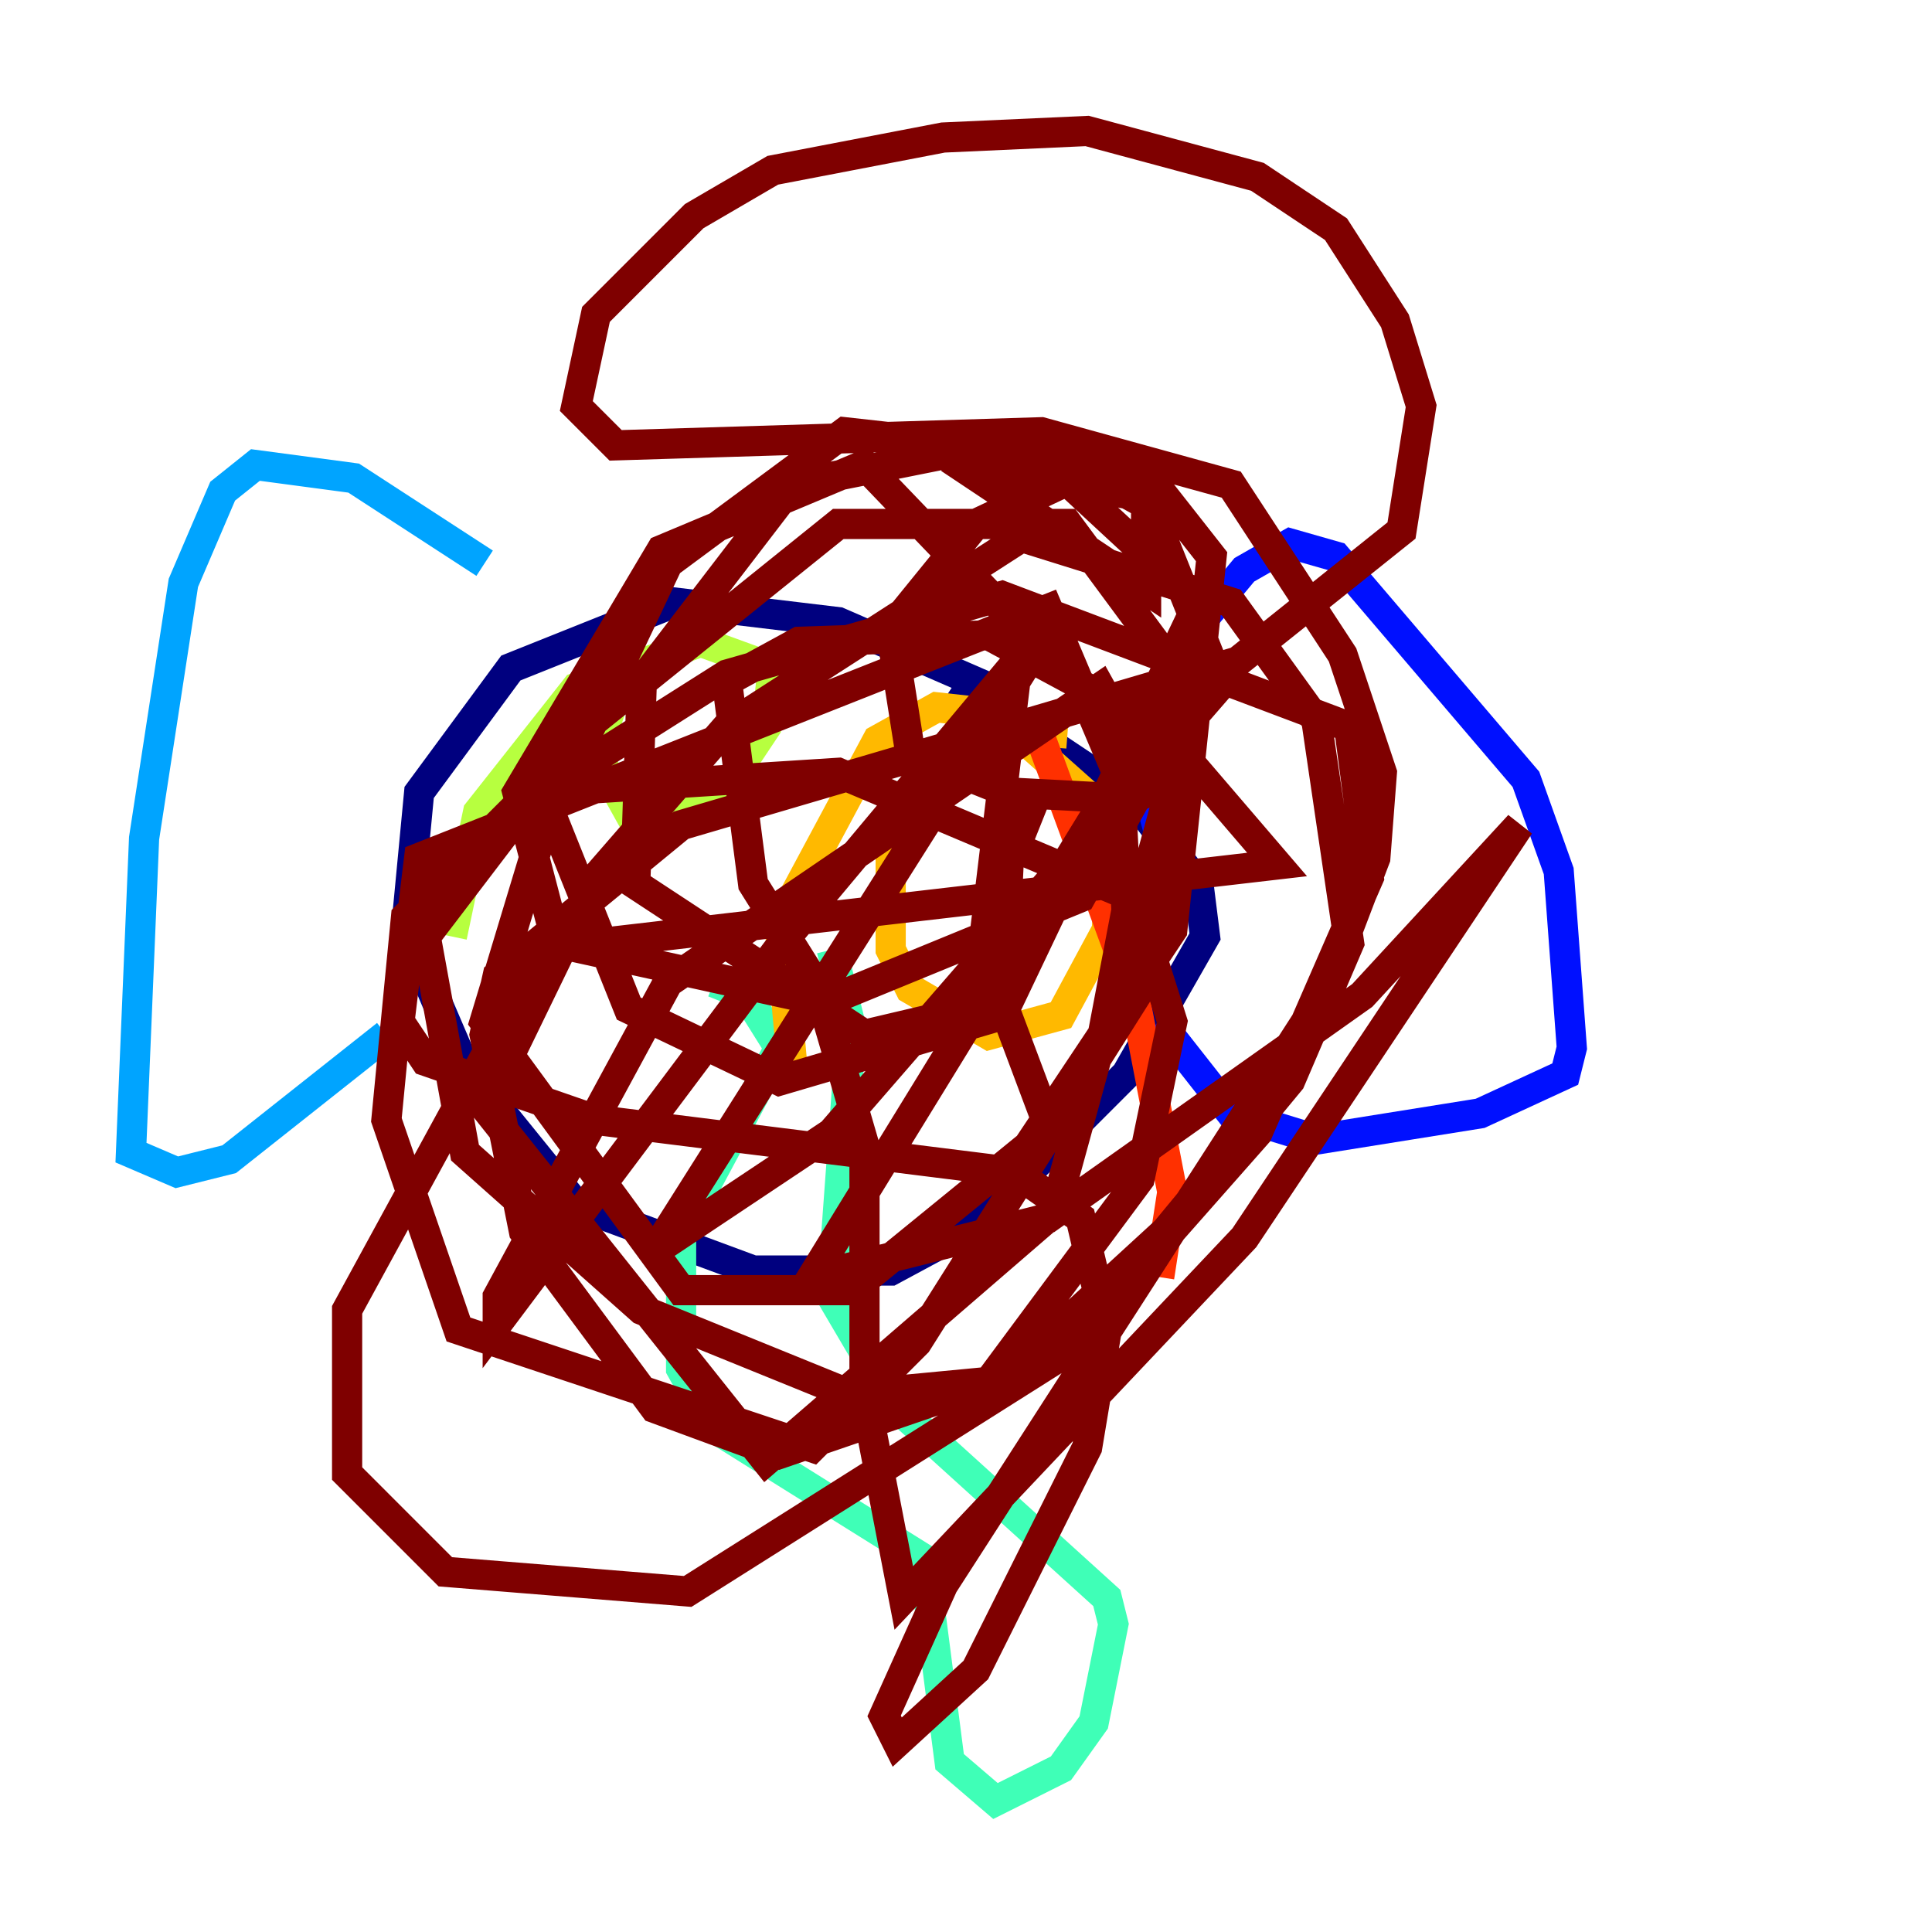 <?xml version="1.0" encoding="utf-8" ?>
<svg baseProfile="tiny" height="128" version="1.2" viewBox="0,0,128,128" width="128" xmlns="http://www.w3.org/2000/svg" xmlns:ev="http://www.w3.org/2001/xml-events" xmlns:xlink="http://www.w3.org/1999/xlink"><defs /><polyline fill="none" points="65.519,45.559 55.539,41.22 44.691,39.919 33.844,44.258 27.77,52.502 26.902,61.614 30.807,70.725 38.183,79.837 49.898,84.176 59.01,84.176 64.651,81.139 74.63,71.159 79.837,62.047 79.403,58.576 75.064,52.936 63.349,45.125" stroke="#00007f" stroke-width="2" /><polyline fill="none" points="77.234,56.841 75.498,50.332 78.102,42.956 82.441,37.749 85.478,36.014 88.515,36.881 101.098,51.634 103.268,57.709 104.136,69.424 103.702,71.159 98.061,73.763 87.214,75.498 81.573,73.763 76.8,67.688" stroke="#0010ff" stroke-width="2" /><polyline fill="none" points="32.108,37.315 23.43,31.675 16.922,30.807 14.752,32.542 12.149,38.617 9.546,55.539 8.678,76.366 11.715,77.668 15.186,76.8 25.6,68.556" stroke="#00a4ff" stroke-width="2" /><polyline fill="none" points="47.295,65.085 49.464,65.953 51.634,69.424 45.125,81.573 45.125,90.685 47.295,94.59 61.18,103.268 62.915,116.719 65.953,119.322 70.291,117.153 72.461,114.115 73.763,107.607 73.329,105.871 59.444,93.288 55.105,85.912 56.407,68.122 55.105,62.915" stroke="#3fffb7" stroke-width="2" /><polyline fill="none" points="40.786,45.993 39.485,49.898 41.654,53.803 48.163,52.068 50.766,48.163 51.2,44.258 46.427,42.522 38.183,45.559 31.675,53.803 29.939,62.047" stroke="#b7ff3f" stroke-width="2" /><polyline fill="none" points="70.725,48.597 65.085,48.163 60.312,52.936 59.01,56.841 59.01,62.915 60.312,65.519 65.519,68.556 70.291,67.254 73.329,61.614 73.763,54.237 65.953,47.295 62.047,46.861 58.142,49.031 51.634,61.18 52.502,70.725" stroke="#ffb900" stroke-width="2" /><polyline fill="none" points="68.99,49.031 75.064,65.519 77.668,78.969 76.8,84.61" stroke="#ff3000" stroke-width="2" /><polyline fill="none" points="68.556,52.936 66.82,57.275 66.386,66.386 68.99,73.329 71.159,72.461 72.895,69.424 74.63,60.312 74.197,51.634 69.424,40.352 27.77,56.841 26.468,67.688 28.203,70.291 39.485,74.197 67.254,77.668 71.593,80.705 73.329,88.081 72.027,95.891 64.651,110.644 59.444,115.417 58.576,113.681 62.481,105.003 87.647,65.953 91.119,56.841 91.552,51.2 88.949,43.39 81.573,32.108 68.99,28.637 40.786,29.505 38.183,26.902 39.485,20.827 45.993,14.319 51.2,11.281 62.481,9.112 72.027,8.678 83.308,11.715 88.515,15.186 92.42,21.261 94.156,26.902 92.854,35.146 82.007,43.824 45.125,54.671 32.976,64.651 32.108,68.556 34.712,81.573 43.39,93.288 51.634,96.325 66.82,91.119 77.234,81.573 85.478,71.593 89.383,62.481 87.214,47.729 81.573,39.919 67.688,35.58 48.163,48.163 39.485,58.142 32.108,73.329 50.766,96.759 69.858,80.271 77.234,53.37 72.895,45.559 44.258,65.085 32.976,85.912 32.976,87.647 52.502,61.614 70.291,40.352 43.39,82.875 55.105,75.064 80.705,45.559 72.461,54.237 53.803,84.61 69.424,80.705 90.251,65.953 100.664,54.671 82.441,82.007 59.878,105.871 57.275,92.42 57.275,75.932 54.237,65.519 49.898,58.576 48.163,45.125 52.936,42.522 65.519,42.088 76.8,48.163 84.61,57.275 36.014,62.915 22.997,86.78 22.997,97.627 29.505,104.136 45.559,105.437 70.291,89.817 83.308,75.064 90.685,58.142 89.383,48.163 66.386,39.485 48.163,44.691 35.146,52.936 28.203,62.047 30.807,76.366 42.522,86.78 56.407,92.42 65.519,91.552 75.498,78.102 77.668,67.688 75.064,59.444 55.539,51.2 35.146,52.502 26.902,60.746 25.6,74.197 30.373,88.081 53.803,95.891 60.746,88.949 76.366,64.217 78.102,44.691 70.725,34.712 55.539,34.712 37.749,49.031 32.108,67.688 45.125,85.478 56.407,85.478 68.122,75.932 77.668,61.614 80.271,36.881 75.498,30.807 55.973,28.637 44.258,37.315 36.447,53.803 41.654,66.82 51.634,71.593 66.386,67.254 79.403,39.919 67.688,29.071 52.502,32.108 42.522,45.125 42.088,58.576 57.275,68.556 64.651,66.82 67.688,41.654 57.275,30.807 43.824,36.447 34.278,52.502 36.881,62.481 54.671,66.386 71.593,59.444 80.271,43.824 75.932,32.976 62.915,30.373 75.932,39.051 75.932,33.41 72.027,31.241 64.651,34.712 59.01,41.654 60.312,49.898 66.82,52.502 75.064,52.936 78.536,51.2" stroke="#7f0000" stroke-width="2" /></svg>